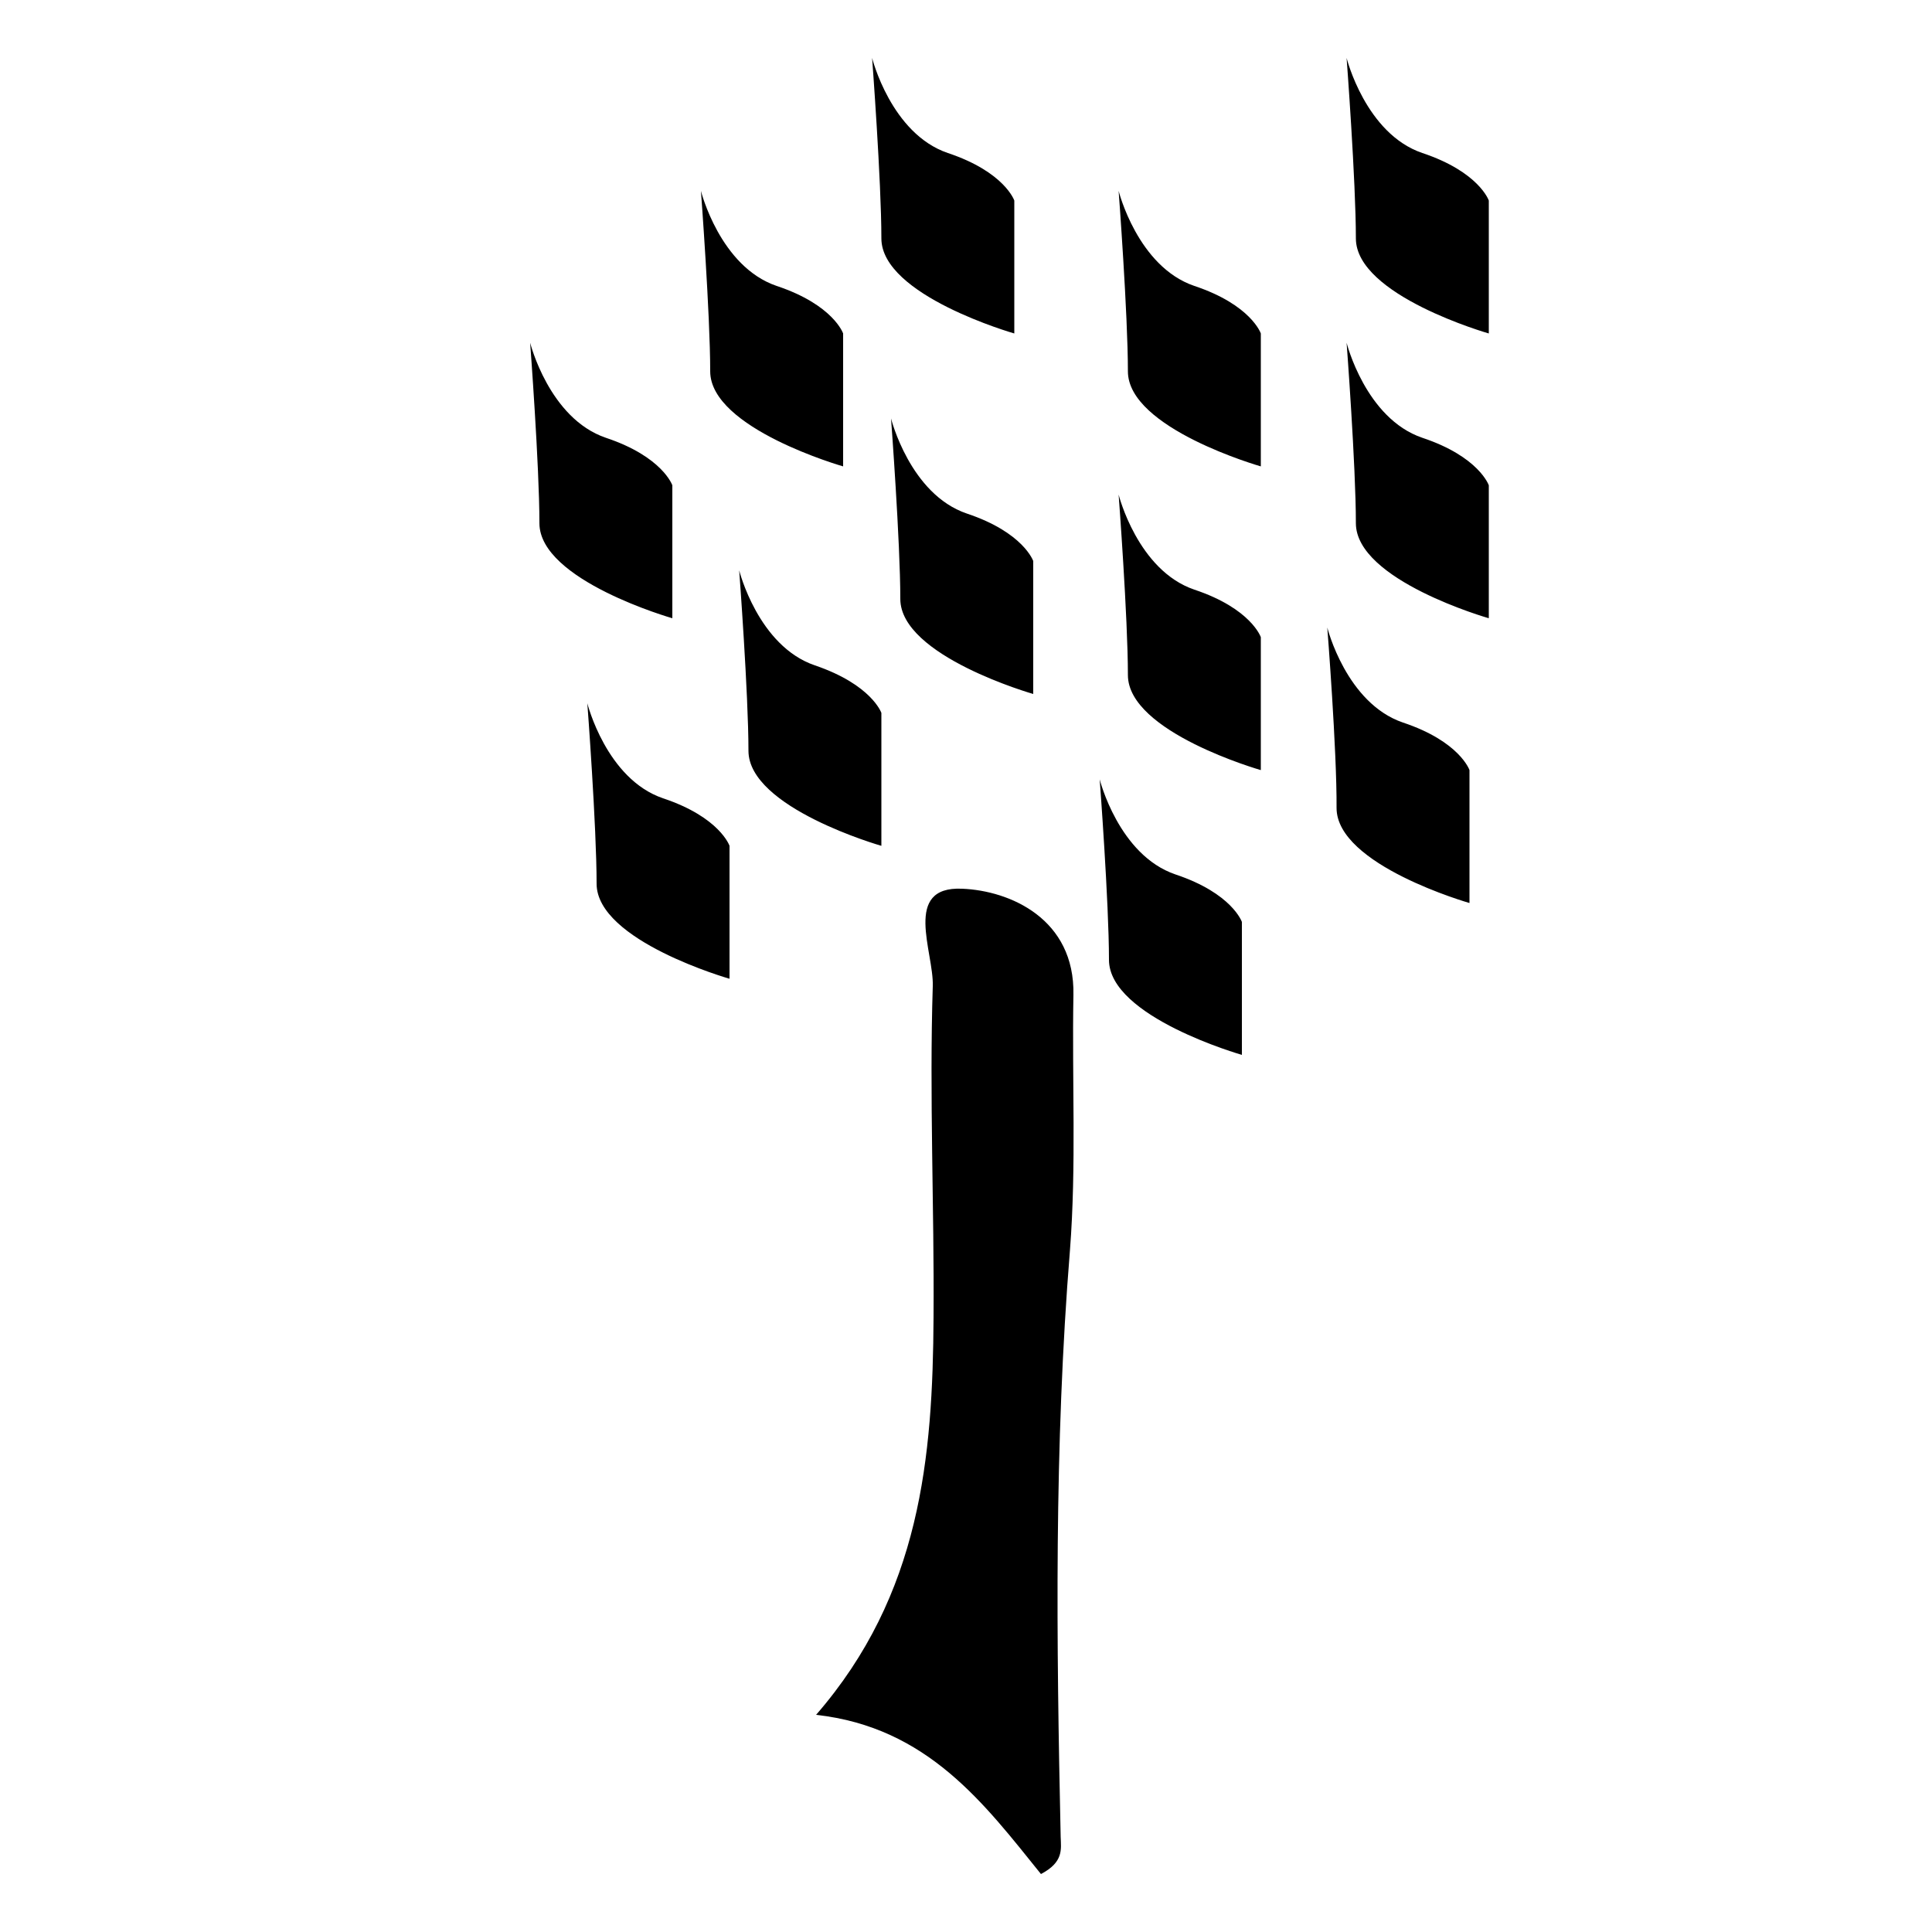 <svg xmlns="http://www.w3.org/2000/svg" viewBox="0 0 500 500"><path d="M269.4 485c-14.6-18.1-29.3-38-58.2-41.2 27.1-31.2 30.2-66.7 30.4-102.9.2-28.6-1.1-57.2-.2-85.7.3-8.8-7.9-25.9 7.6-25.2 12.4.5 29.2 7.8 28.8 27.5-.4 22 .8 44.2-.9 66.1-4.1 50.6-3.5 101.2-2.4 151.8.1 3.2.8 6.5-5.1 9.6zM225.7 15s4.9 19.6 19.6 24.6c14.7 4.9 17.2 12.3 17.2 12.3v34.4s-34.4-9.8-34.4-24.6-2.4-46.7-2.4-46.7zM181.4 49.4S186.3 69 201 74c14.7 4.9 17.2 12.3 17.2 12.3v34.4s-34.4-9.8-34.4-24.6-2.4-46.7-2.4-46.7zM137.2 88.7s4.9 19.6 19.6 24.6c14.7 4.9 17.2 12.3 17.2 12.3V160s-34.4-9.8-34.4-24.6-2.4-46.7-2.4-46.7zM289.5 49.4S294.4 69 309.1 74c14.7 4.9 17.2 12.3 17.2 12.3v34.4s-34.4-9.8-34.4-24.6-2.4-46.7-2.4-46.7zM348.5 15s4.9 19.6 19.6 24.6c14.7 4.9 17.2 12.3 17.2 12.3v34.4s-34.4-9.8-34.4-24.6-2.4-46.7-2.4-46.7zM230.6 108.3s4.9 19.6 19.6 24.6c14.7 4.9 17.2 12.3 17.2 12.3v34.4S233 169.8 233 155c0-14.7-2.4-46.7-2.4-46.7zM289.5 128s4.9 19.6 19.6 24.6c14.7 4.9 17.2 12.3 17.2 12.3v34.4s-34.4-9.8-34.4-24.6-2.4-46.7-2.4-46.7zM348.5 88.7s4.9 19.6 19.6 24.6c14.7 4.9 17.2 12.3 17.2 12.3V160s-34.4-9.8-34.4-24.6-2.4-46.7-2.4-46.7zM343.5 162.4s4.9 19.6 19.6 24.6c14.7 4.9 17.2 12.3 17.2 12.3v34.4s-34.4-9.8-34.4-24.6c.1-14.8-2.4-46.7-2.4-46.7zM284.6 201.7s4.9 19.6 19.6 24.6c14.7 4.9 17.2 12.3 17.2 12.3V273s-34.4-9.8-34.4-24.6-2.4-46.7-2.4-46.7zM191.3 147.6s4.9 19.6 19.6 24.6 17.2 12.3 17.2 12.3v34.4s-34.4-9.8-34.4-24.6c0-14.7-2.4-46.7-2.4-46.7zM152 182s4.9 19.6 19.6 24.6c14.7 4.9 17.2 12.3 17.2 12.3v34.4s-34.4-9.8-34.4-24.6S152 182 152 182z"/></svg>
